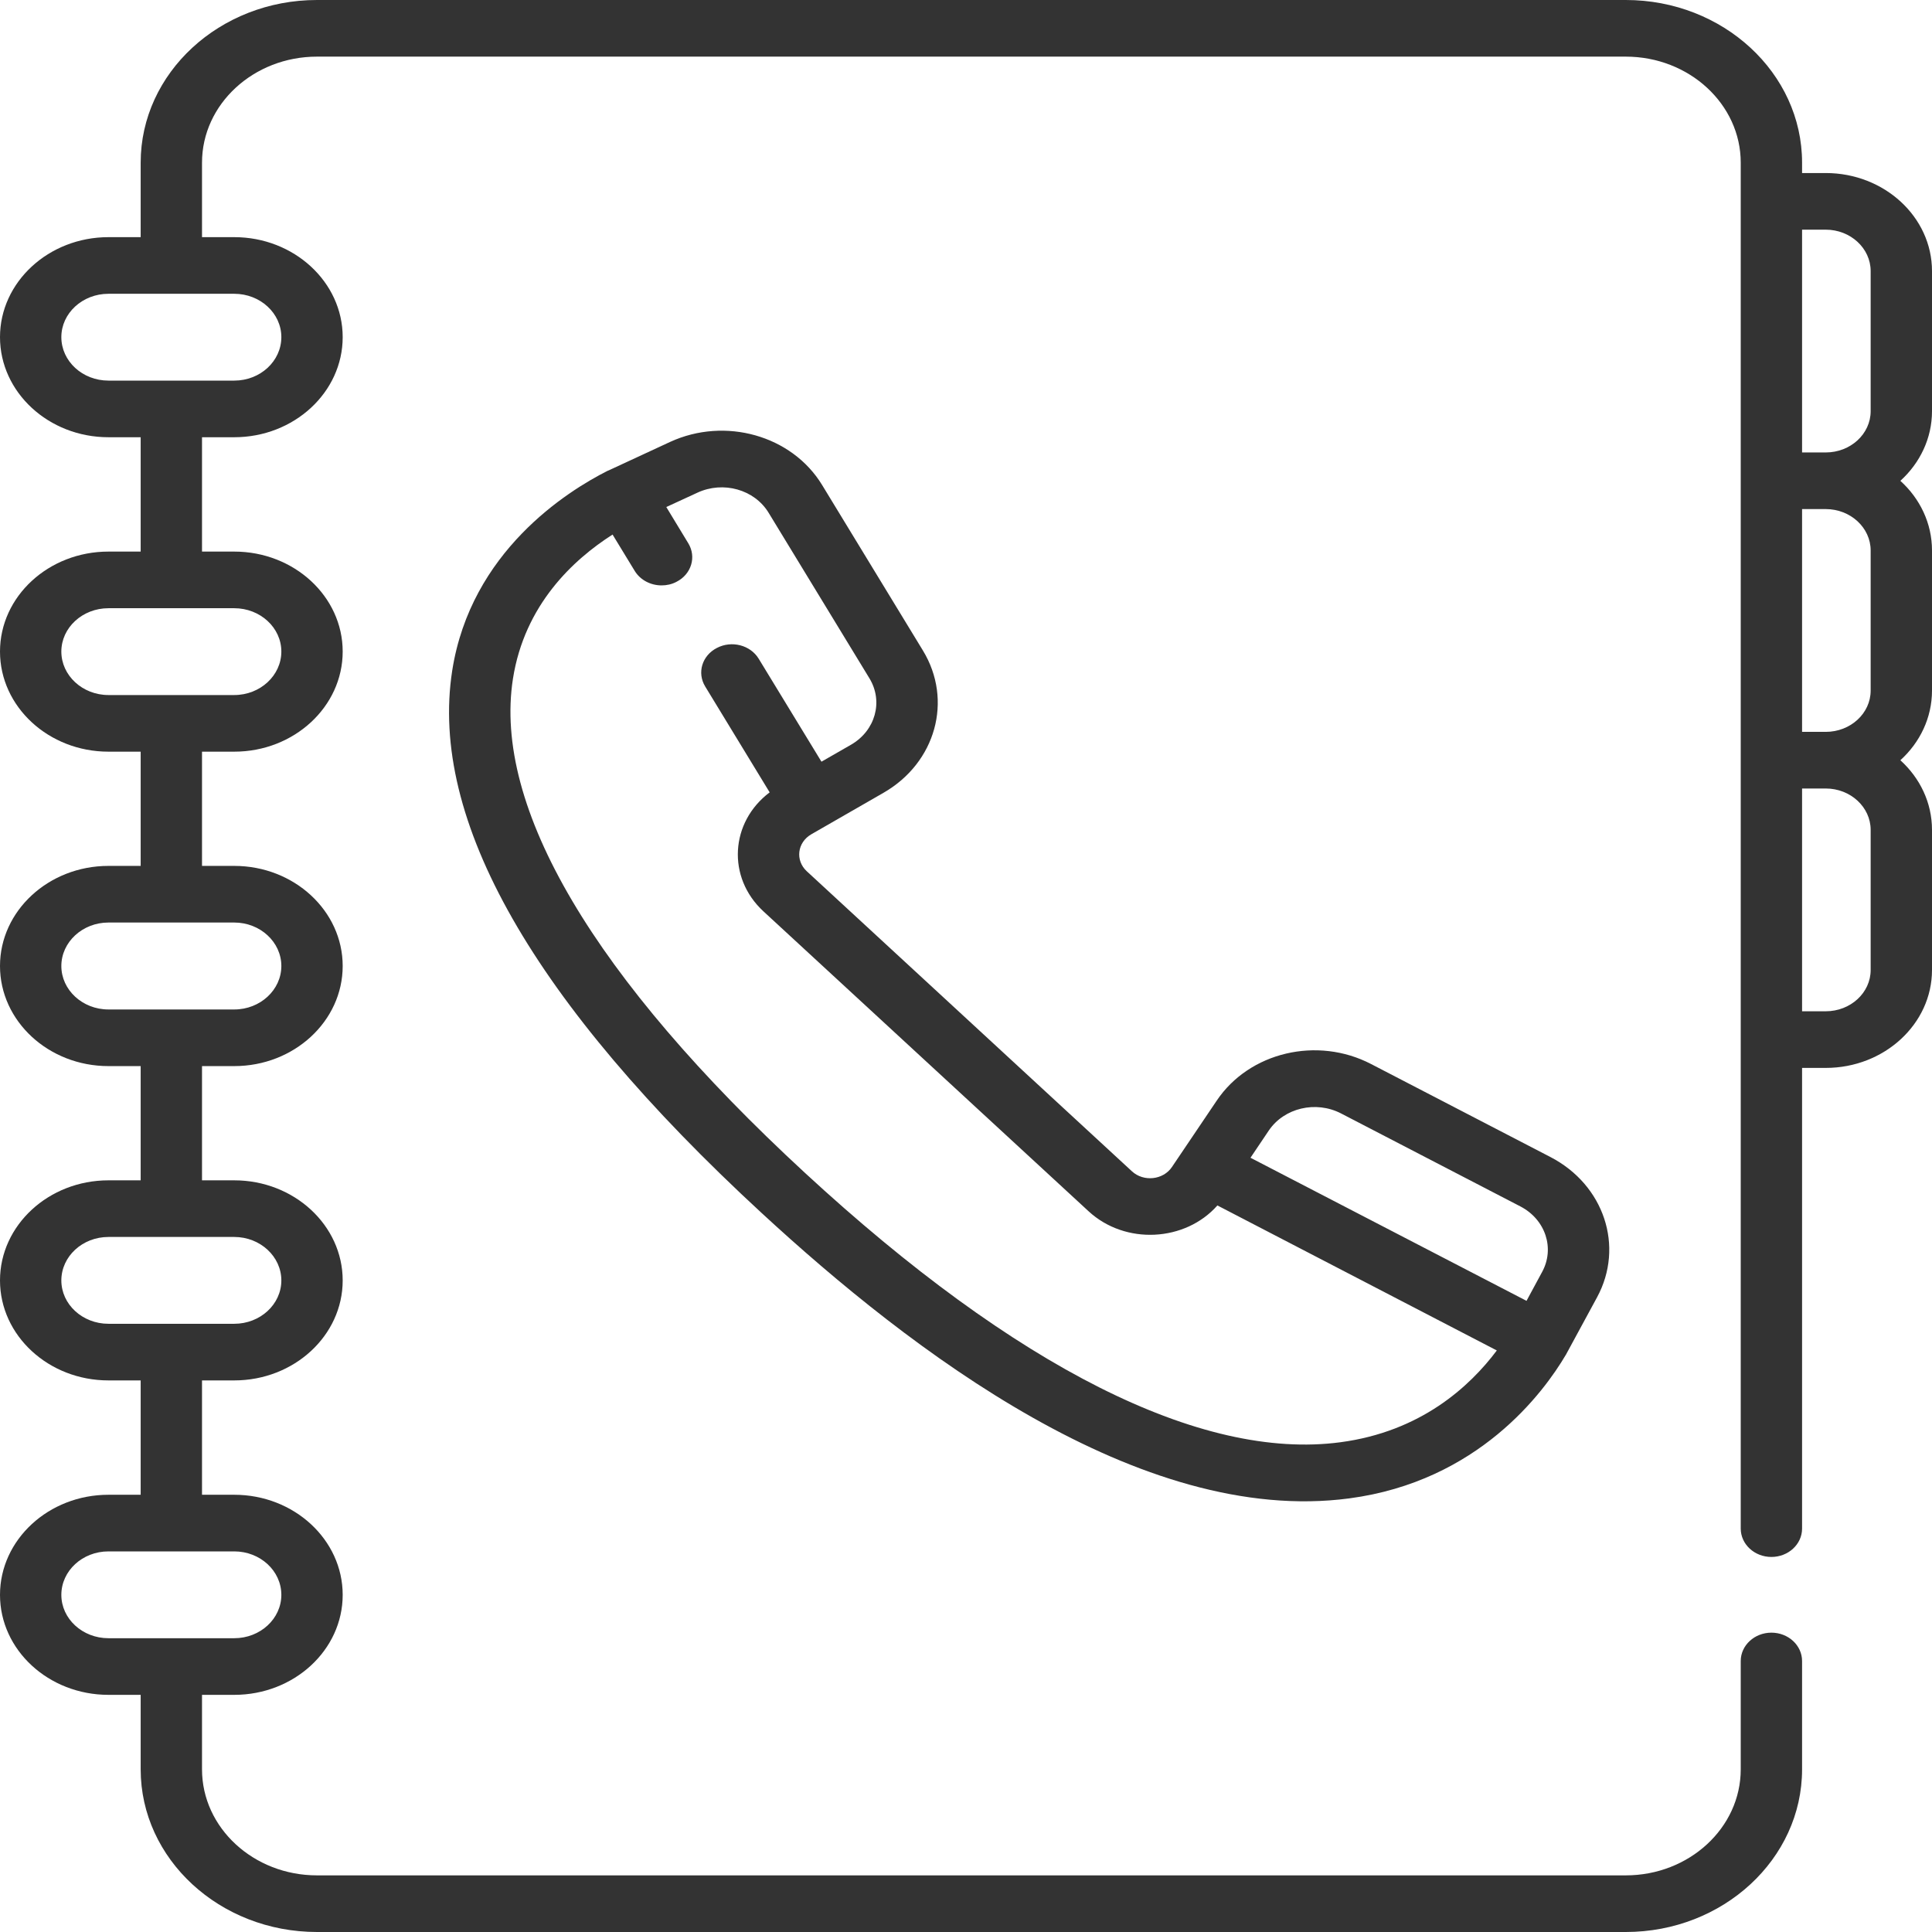 <svg width="16" height="16" viewBox="0 0 16 16" fill="none" xmlns="http://www.w3.org/2000/svg">
<path d="M16 2.245C16 1.797 15.605 1.433 15.12 1.433H14.924V1.347C14.924 0.604 14.269 0 13.464 0H2.625C1.82 0 1.165 0.604 1.165 1.347V1.964H0.898C0.403 1.964 0 2.336 0 2.792C0 3.249 0.403 3.621 0.898 3.621H1.165V4.568H0.898C0.403 4.568 0 4.939 0 5.396C0 5.853 0.403 6.225 0.898 6.225H1.165V7.171H0.898C0.403 7.171 0 7.543 0 8C0 8.457 0.403 8.829 0.898 8.829H1.165V9.775H0.898C0.403 9.775 0 10.147 0 10.604C0 11.061 0.403 11.432 0.898 11.432H1.165V12.379H0.898C0.403 12.379 0 12.751 0 13.208C0 13.665 0.403 14.036 0.898 14.036H1.165V14.653C1.165 15.396 1.82 16 2.625 16H13.464C14.269 16 14.924 15.396 14.924 14.653V13.756C14.924 13.626 14.81 13.521 14.67 13.521C14.53 13.521 14.416 13.626 14.416 13.756V14.653C14.416 15.137 13.989 15.531 13.464 15.531H2.625C2.1 15.531 1.673 15.137 1.673 14.653V14.036H1.94C2.435 14.036 2.838 13.665 2.838 13.208C2.838 12.751 2.435 12.379 1.94 12.379H1.673V11.432H1.94C2.435 11.432 2.838 11.061 2.838 10.604C2.838 10.147 2.435 9.775 1.94 9.775H1.673V8.829H1.94C2.435 8.829 2.838 8.457 2.838 8C2.838 7.543 2.435 7.171 1.94 7.171H1.673V6.225H1.94C2.435 6.225 2.838 5.853 2.838 5.396C2.838 4.939 2.435 4.568 1.94 4.568H1.673V3.621H1.94C2.435 3.621 2.838 3.249 2.838 2.792C2.838 2.336 2.435 1.964 1.94 1.964H1.673V1.347C1.673 0.863 2.1 0.469 2.625 0.469H13.464C13.989 0.469 14.416 0.863 14.416 1.347V12.659C14.416 12.789 14.53 12.894 14.67 12.894C14.81 12.894 14.924 12.789 14.924 12.659V8.844H15.12C15.605 8.844 16 8.48 16 8.033V6.873C16 6.647 15.9 6.443 15.738 6.296C15.9 6.149 16 5.944 16 5.719V4.559C16 4.333 15.9 4.129 15.738 3.982C15.9 3.835 16 3.63 16 3.405V2.245H16ZM1.94 12.848C2.155 12.848 2.33 13.009 2.33 13.208C2.33 13.406 2.155 13.567 1.94 13.567H0.898C0.683 13.567 0.508 13.406 0.508 13.208C0.508 13.009 0.683 12.848 0.898 12.848H1.94ZM1.94 10.244C2.155 10.244 2.33 10.406 2.33 10.604C2.33 10.802 2.155 10.963 1.94 10.963H0.898C0.683 10.963 0.508 10.802 0.508 10.604C0.508 10.405 0.683 10.244 0.898 10.244H1.94ZM1.94 7.64C2.155 7.64 2.33 7.802 2.33 8C2.33 8.198 2.155 8.36 1.94 8.36H0.898C0.683 8.36 0.508 8.198 0.508 8C0.508 7.802 0.683 7.64 0.898 7.64H1.94ZM1.94 5.037C2.155 5.037 2.33 5.198 2.33 5.396C2.33 5.594 2.155 5.756 1.94 5.756H0.898C0.683 5.756 0.508 5.594 0.508 5.396C0.508 5.198 0.683 5.037 0.898 5.037H1.94ZM1.94 2.433C2.155 2.433 2.33 2.594 2.33 2.792C2.33 2.991 2.155 3.152 1.94 3.152H0.898C0.683 3.152 0.508 2.991 0.508 2.792C0.508 2.594 0.683 2.433 0.898 2.433H1.94ZM15.492 8.033C15.492 8.222 15.325 8.375 15.12 8.375H14.924V6.53H15.12C15.325 6.53 15.492 6.684 15.492 6.873V8.033ZM15.492 5.719C15.492 5.908 15.325 6.061 15.12 6.061H14.924V4.216H15.12C15.325 4.216 15.492 4.37 15.492 4.559V5.719ZM15.492 3.405C15.492 3.594 15.325 3.747 15.12 3.747H14.924V1.902H15.12C15.325 1.902 15.492 2.056 15.492 2.245V3.405Z" fill="#333333"/>
<path d="M6.721 6.908L7.316 6.566C7.75 6.317 7.894 5.799 7.643 5.387L6.808 4.016C6.558 3.606 6.005 3.45 5.549 3.66L5.04 3.896C5.037 3.897 5.035 3.898 5.032 3.899C4.697 4.068 3.899 4.568 3.745 5.554C3.553 6.788 4.414 8.299 6.307 10.045C7.54 11.183 9.439 12.639 11.174 12.409C12.243 12.267 12.784 11.531 12.967 11.221C12.969 11.219 12.97 11.216 12.971 11.214L13.226 10.744C13.454 10.323 13.285 9.813 12.84 9.582L11.355 8.812C10.909 8.58 10.347 8.713 10.077 9.114L9.706 9.664C9.634 9.772 9.471 9.79 9.374 9.7L6.681 7.215C6.585 7.126 6.601 6.976 6.721 6.908ZM10.508 9.362C10.635 9.175 10.897 9.113 11.106 9.221L12.591 9.991C12.799 10.099 12.878 10.338 12.771 10.534L12.642 10.773L10.356 9.588L10.508 9.362ZM5.84 5.685L6.374 6.562C6.047 6.808 6.018 7.266 6.322 7.547L9.015 10.031C9.319 10.312 9.816 10.284 10.082 9.983L12.396 11.184C12.17 11.485 11.765 11.856 11.101 11.944C9.948 12.098 8.414 11.326 6.666 9.713C4.918 8.1 4.082 6.685 4.248 5.621C4.344 5.009 4.747 4.635 5.073 4.427L5.257 4.729C5.304 4.805 5.39 4.848 5.479 4.848C5.521 4.848 5.564 4.839 5.603 4.818C5.726 4.755 5.769 4.612 5.7 4.499L5.518 4.199L5.776 4.08C5.99 3.981 6.248 4.054 6.365 4.246L7.2 5.617C7.317 5.809 7.25 6.051 7.047 6.168L6.803 6.308L6.283 5.455C6.214 5.342 6.059 5.302 5.937 5.366C5.814 5.429 5.771 5.572 5.84 5.685Z" fill="#333333"/>
</svg>
